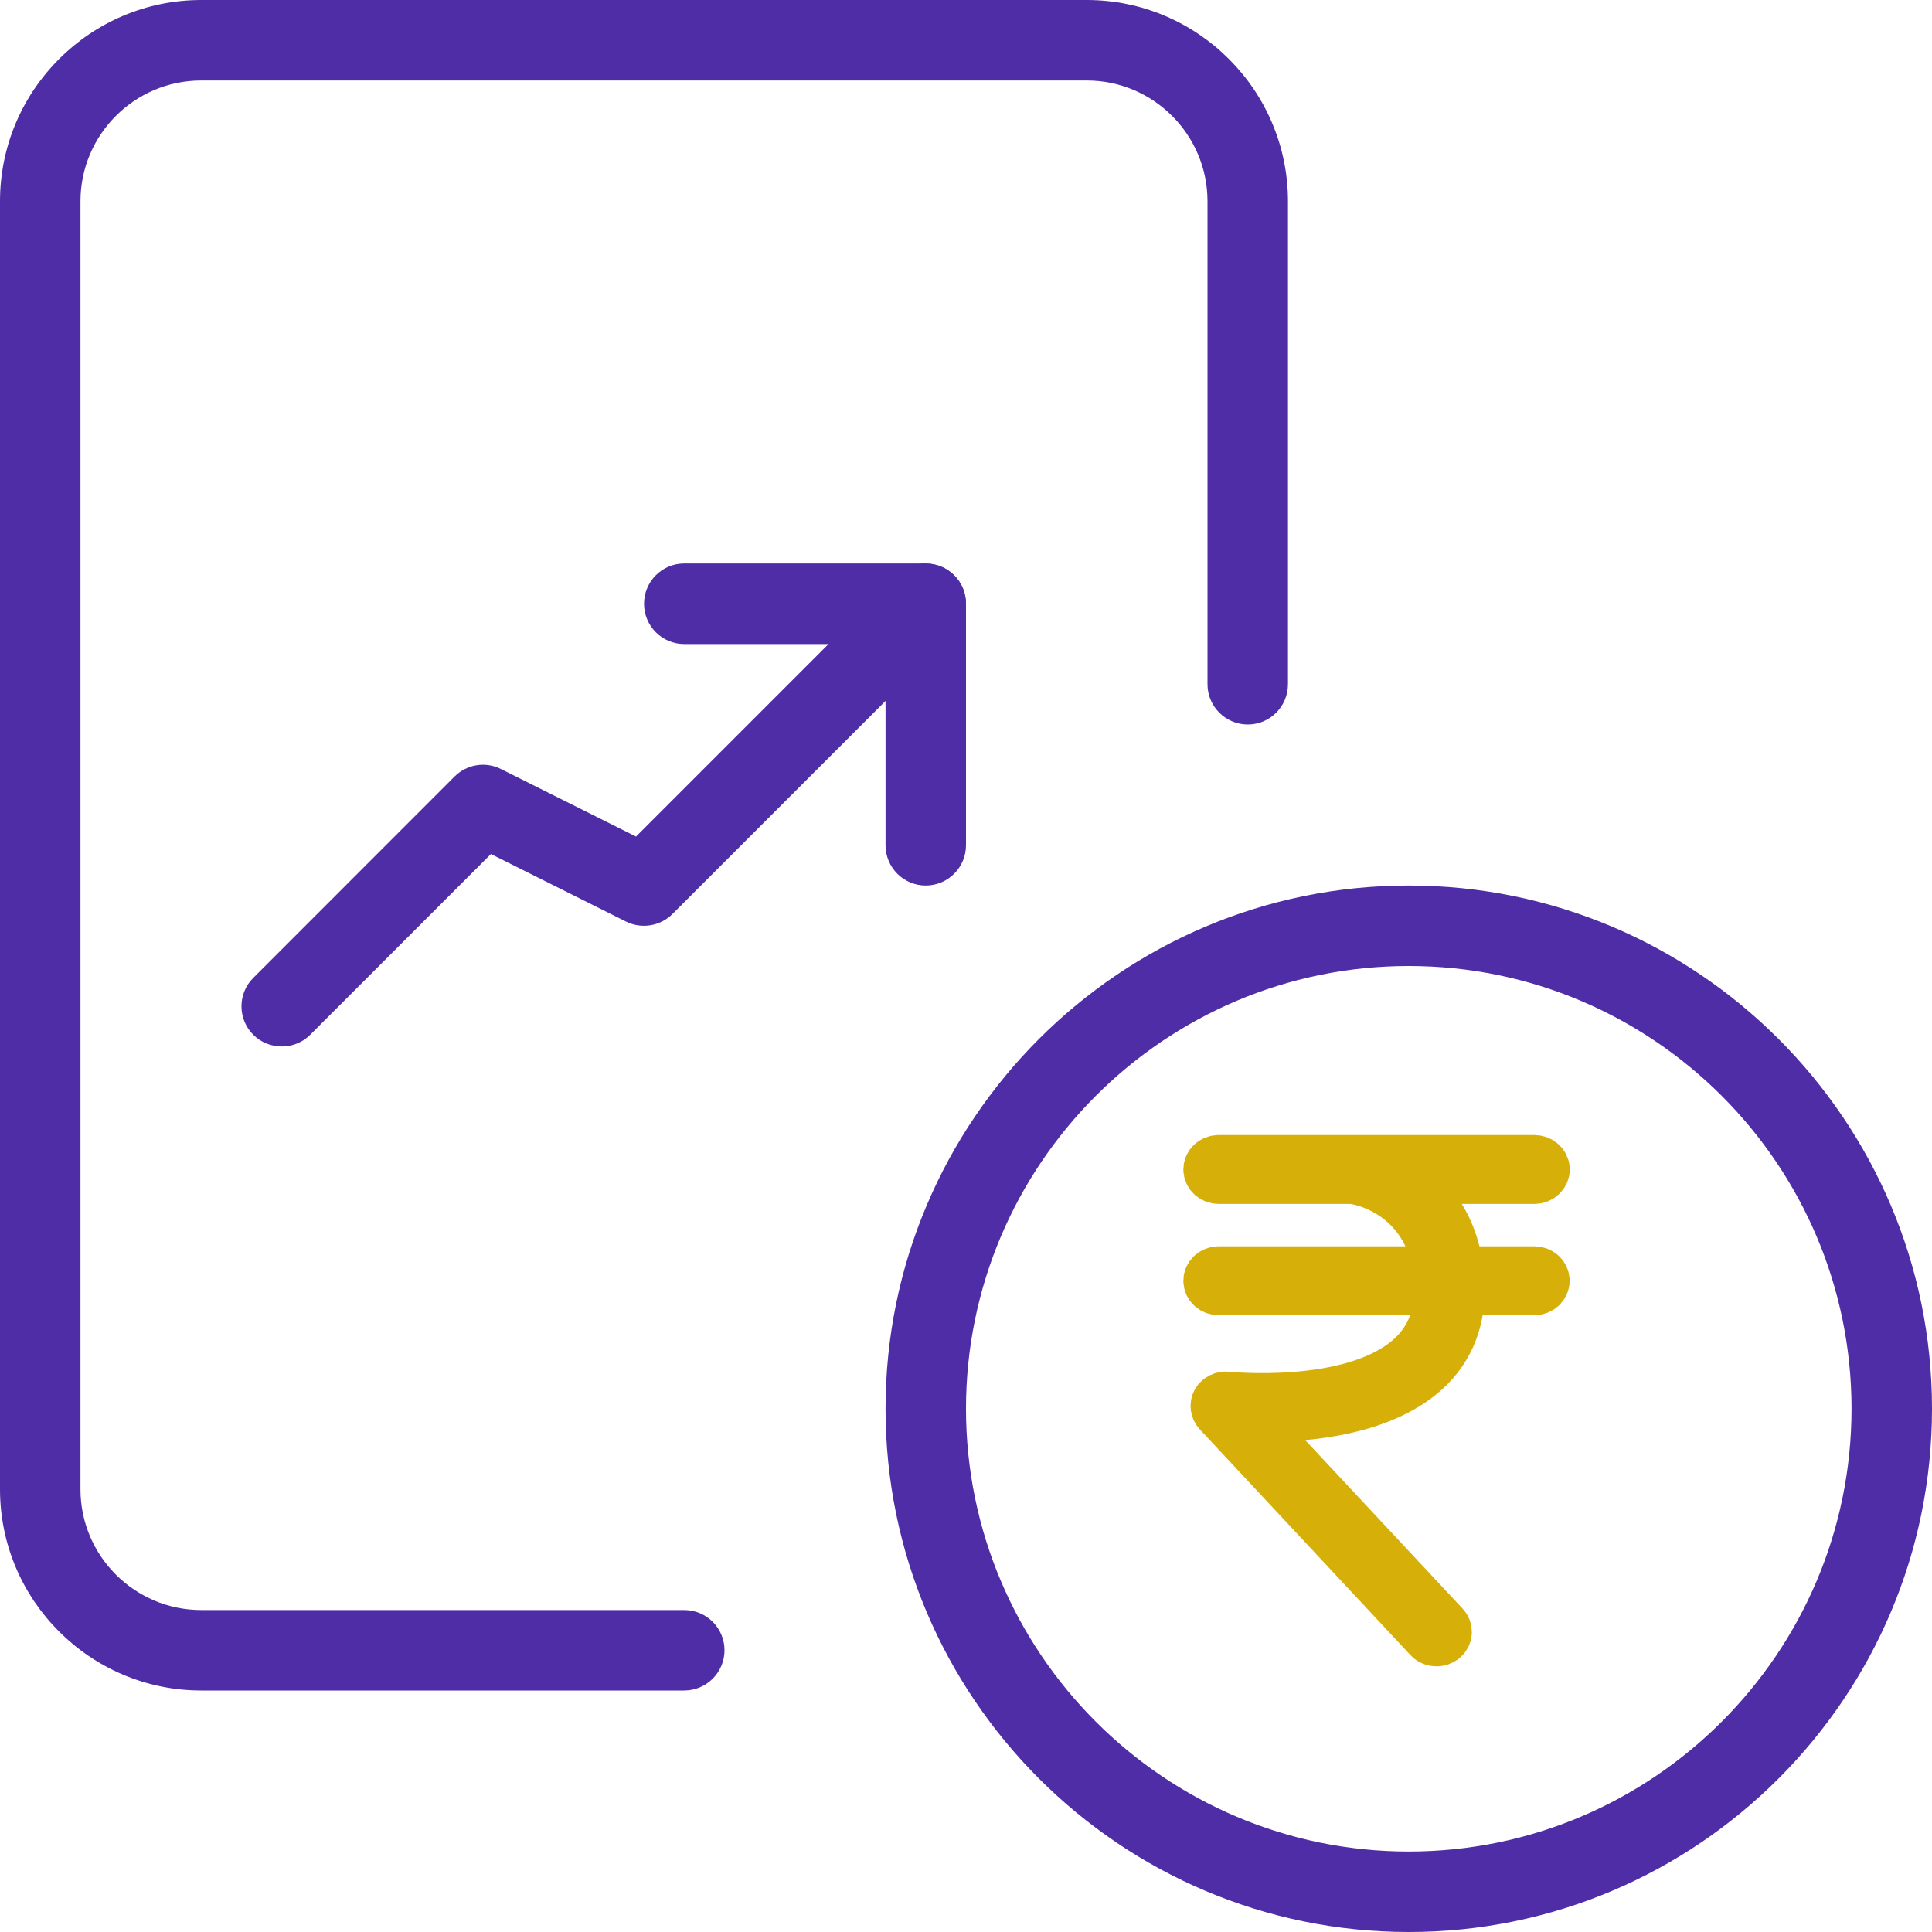 <svg width="20" height="20" viewBox="0 0 20 20" fill="none" xmlns="http://www.w3.org/2000/svg">
<path fill-rule="evenodd" clip-rule="evenodd" d="M9.167 14.583C9.167 17.57 11.597 20 14.583 20C17.57 20 20 17.57 20 14.583C20 11.597 17.57 9.167 14.583 9.167C11.597 9.167 9.167 11.597 9.167 14.583ZM10 14.583C10 12.056 12.056 10 14.583 10C17.111 10 19.167 12.056 19.167 14.583C19.167 17.111 17.111 19.167 14.583 19.167C12.056 19.167 10 17.111 10 14.583Z" fill="#4F2DA7"/>
<path d="M7.083 17.5H2.083C0.935 17.5 0 16.565 0 15.417V2.083C0 0.935 0.935 0 2.083 0H11.25C12.398 0 13.333 0.935 13.333 2.083V7.083C13.333 7.313 13.147 7.5 12.917 7.5C12.687 7.5 12.5 7.313 12.5 7.083V2.083C12.5 1.394 11.939 0.833 11.25 0.833H2.083C1.394 0.833 0.833 1.394 0.833 2.083V15.417C0.833 16.106 1.394 16.667 2.083 16.667H7.083C7.313 16.667 7.5 16.853 7.5 17.083C7.5 17.313 7.313 17.5 7.083 17.5Z" fill="#4F2DA7"/>
<path d="M2.917 10.833C2.81 10.833 2.703 10.793 2.622 10.712C2.459 10.549 2.459 10.285 2.622 10.123L4.705 8.039C4.832 7.912 5.025 7.88 5.186 7.961L6.584 8.66L9.288 5.956C9.451 5.793 9.715 5.793 9.878 5.956C10.04 6.118 10.04 6.383 9.878 6.545L6.961 9.462C6.833 9.589 6.639 9.619 6.48 9.54L5.082 8.841L3.211 10.712C3.13 10.793 3.023 10.833 2.917 10.833Z" fill="#4F2DA7"/>
<path d="M9.583 9.167C9.353 9.167 9.167 8.98 9.167 8.75V6.667H7.083C6.853 6.667 6.667 6.48 6.667 6.25C6.667 6.02 6.853 5.833 7.083 5.833H9.583C9.813 5.833 10 6.02 10 6.25V8.75C10 8.98 9.813 9.167 9.583 9.167Z" fill="#4F2DA7"/>
<path d="M15.884 13.152H15.108C15.056 12.717 14.837 12.404 14.555 12.213H15.884C15.948 12.213 16 12.164 16 12.106C16 12.048 15.948 12 15.884 12H12.615C12.552 12 12.5 12.048 12.5 12.106C12.5 12.164 12.552 12.213 12.615 12.213H14.005C14.376 12.276 14.799 12.562 14.878 13.152H12.615C12.552 13.152 12.5 13.2 12.5 13.258C12.5 13.317 12.552 13.365 12.615 13.365H14.892C14.887 13.661 14.778 13.9 14.563 14.077C13.956 14.578 12.715 14.45 12.703 14.449C12.657 14.444 12.61 14.466 12.587 14.505C12.566 14.544 12.572 14.592 12.602 14.625L14.784 16.963C14.806 16.988 14.839 17 14.872 17C14.898 17 14.925 16.991 14.947 16.974C14.995 16.936 15 16.869 14.959 16.824L12.954 14.677C13.387 14.687 14.215 14.648 14.715 14.237C14.981 14.018 15.116 13.725 15.121 13.365H15.883C15.947 13.365 15.999 13.317 15.999 13.258C15.999 13.2 15.948 13.152 15.884 13.152Z" fill="#D6AF09" stroke="#D6AF09" stroke-width="0.5"/>
</svg>
